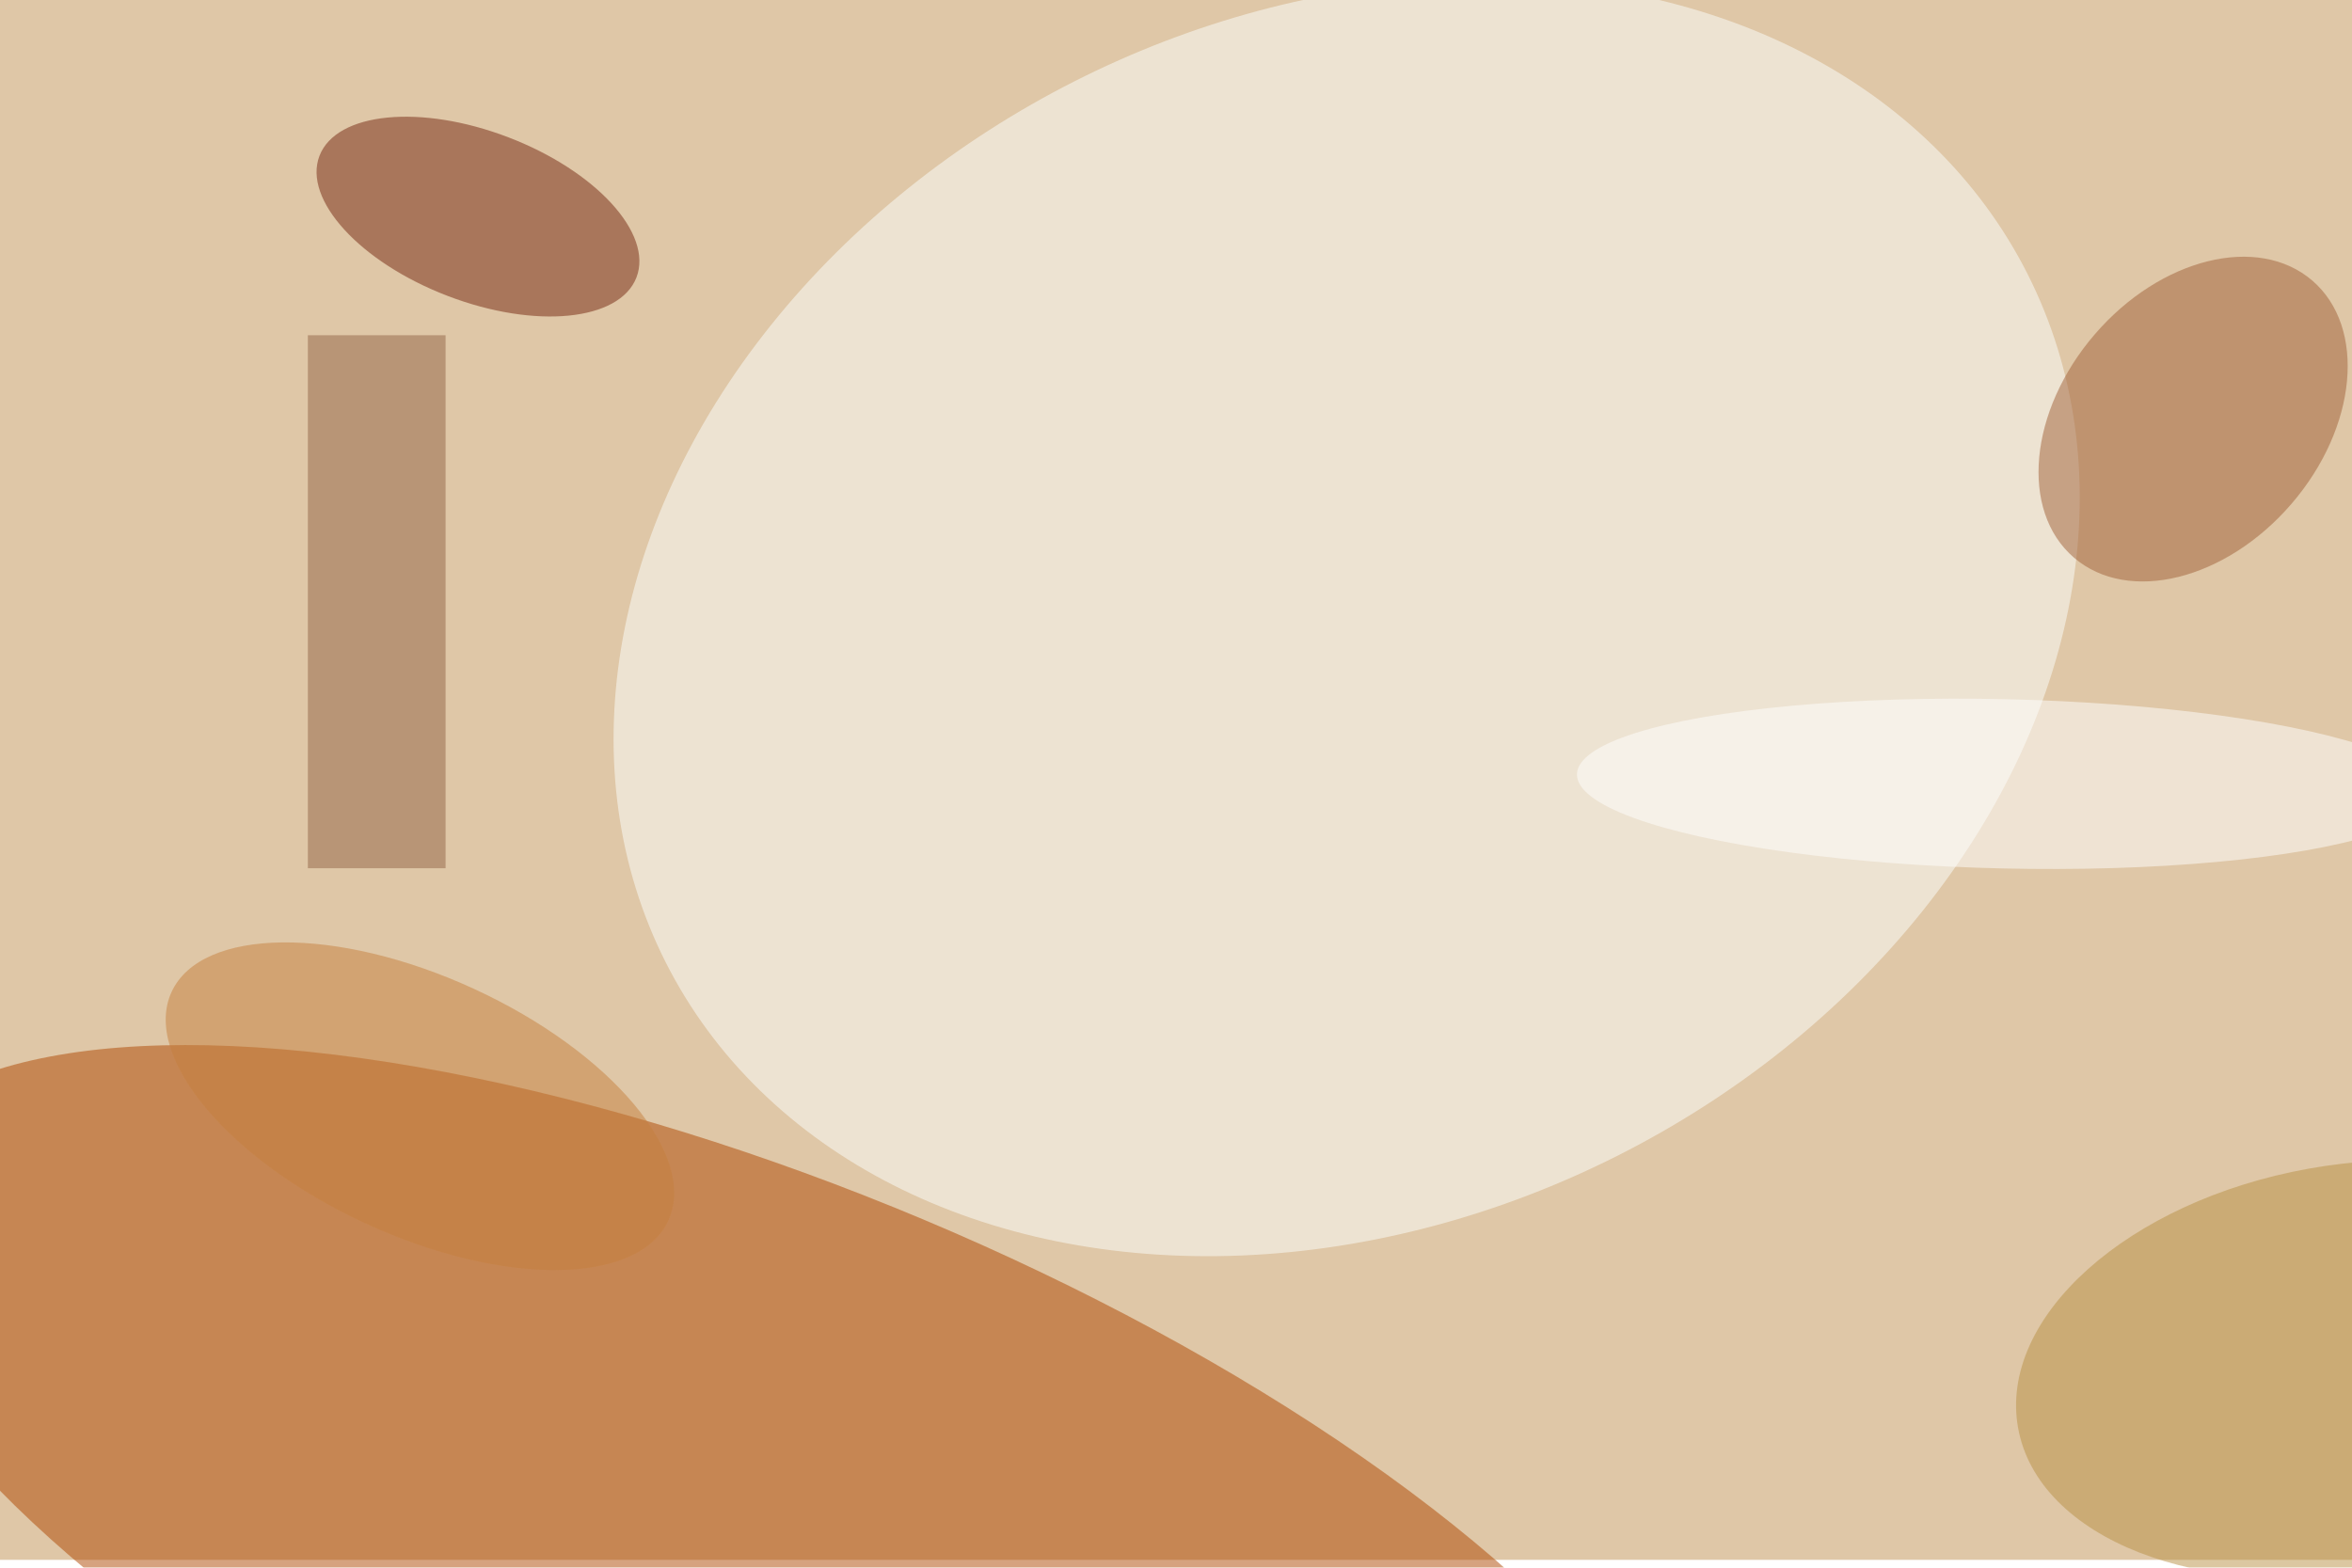 <svg xmlns="http://www.w3.org/2000/svg" viewBox="0 0 900 600"><filter id="c"><feGaussianBlur stdDeviation="55" /></filter><path fill="#dfc7a7" d="M0 0h900v597H0z"/><g filter='url(#c)' fill-opacity='.5'><ellipse fill="#af4700" fill-opacity=".5" rx="1" ry="1" transform="rotate(-157.2 209.6 267.8) scale(380.174 140.108)"/><ellipse fill="#fdfffe" fill-opacity=".5" rx="1" ry="1" transform="matrix(-260.527 131.782 -103.979 -205.563 515.3 236.6)"/><ellipse fill="#742610" fill-opacity=".5" rx="1" ry="1" transform="matrix(11.633 -30.347 60.654 23.25 182.9 82.9)"/><ellipse fill="#a06039" fill-opacity=".5" rx="1" ry="1" transform="matrix(-45.606 53.019 -37.671 -32.403 839.2 160.4)"/><ellipse fill="#b99144" fill-opacity=".5" rx="1" ry="1" transform="rotate(79.8 135.2 798.5) scale(77.974 126.919)"/><path fill="#936447" fill-opacity=".5" d="M117.8 128.3h52.7v204h-52.7z"/><ellipse fill="#c7803f" fill-opacity=".5" rx="1" ry="1" transform="matrix(20.684 -44.931 95.047 43.755 160.7 423.4)"/><ellipse fill="#fff" fill-opacity=".5" rx="1" ry="1" transform="matrix(163.566 3.712 -.735 32.38 767 300)"/></g></svg>